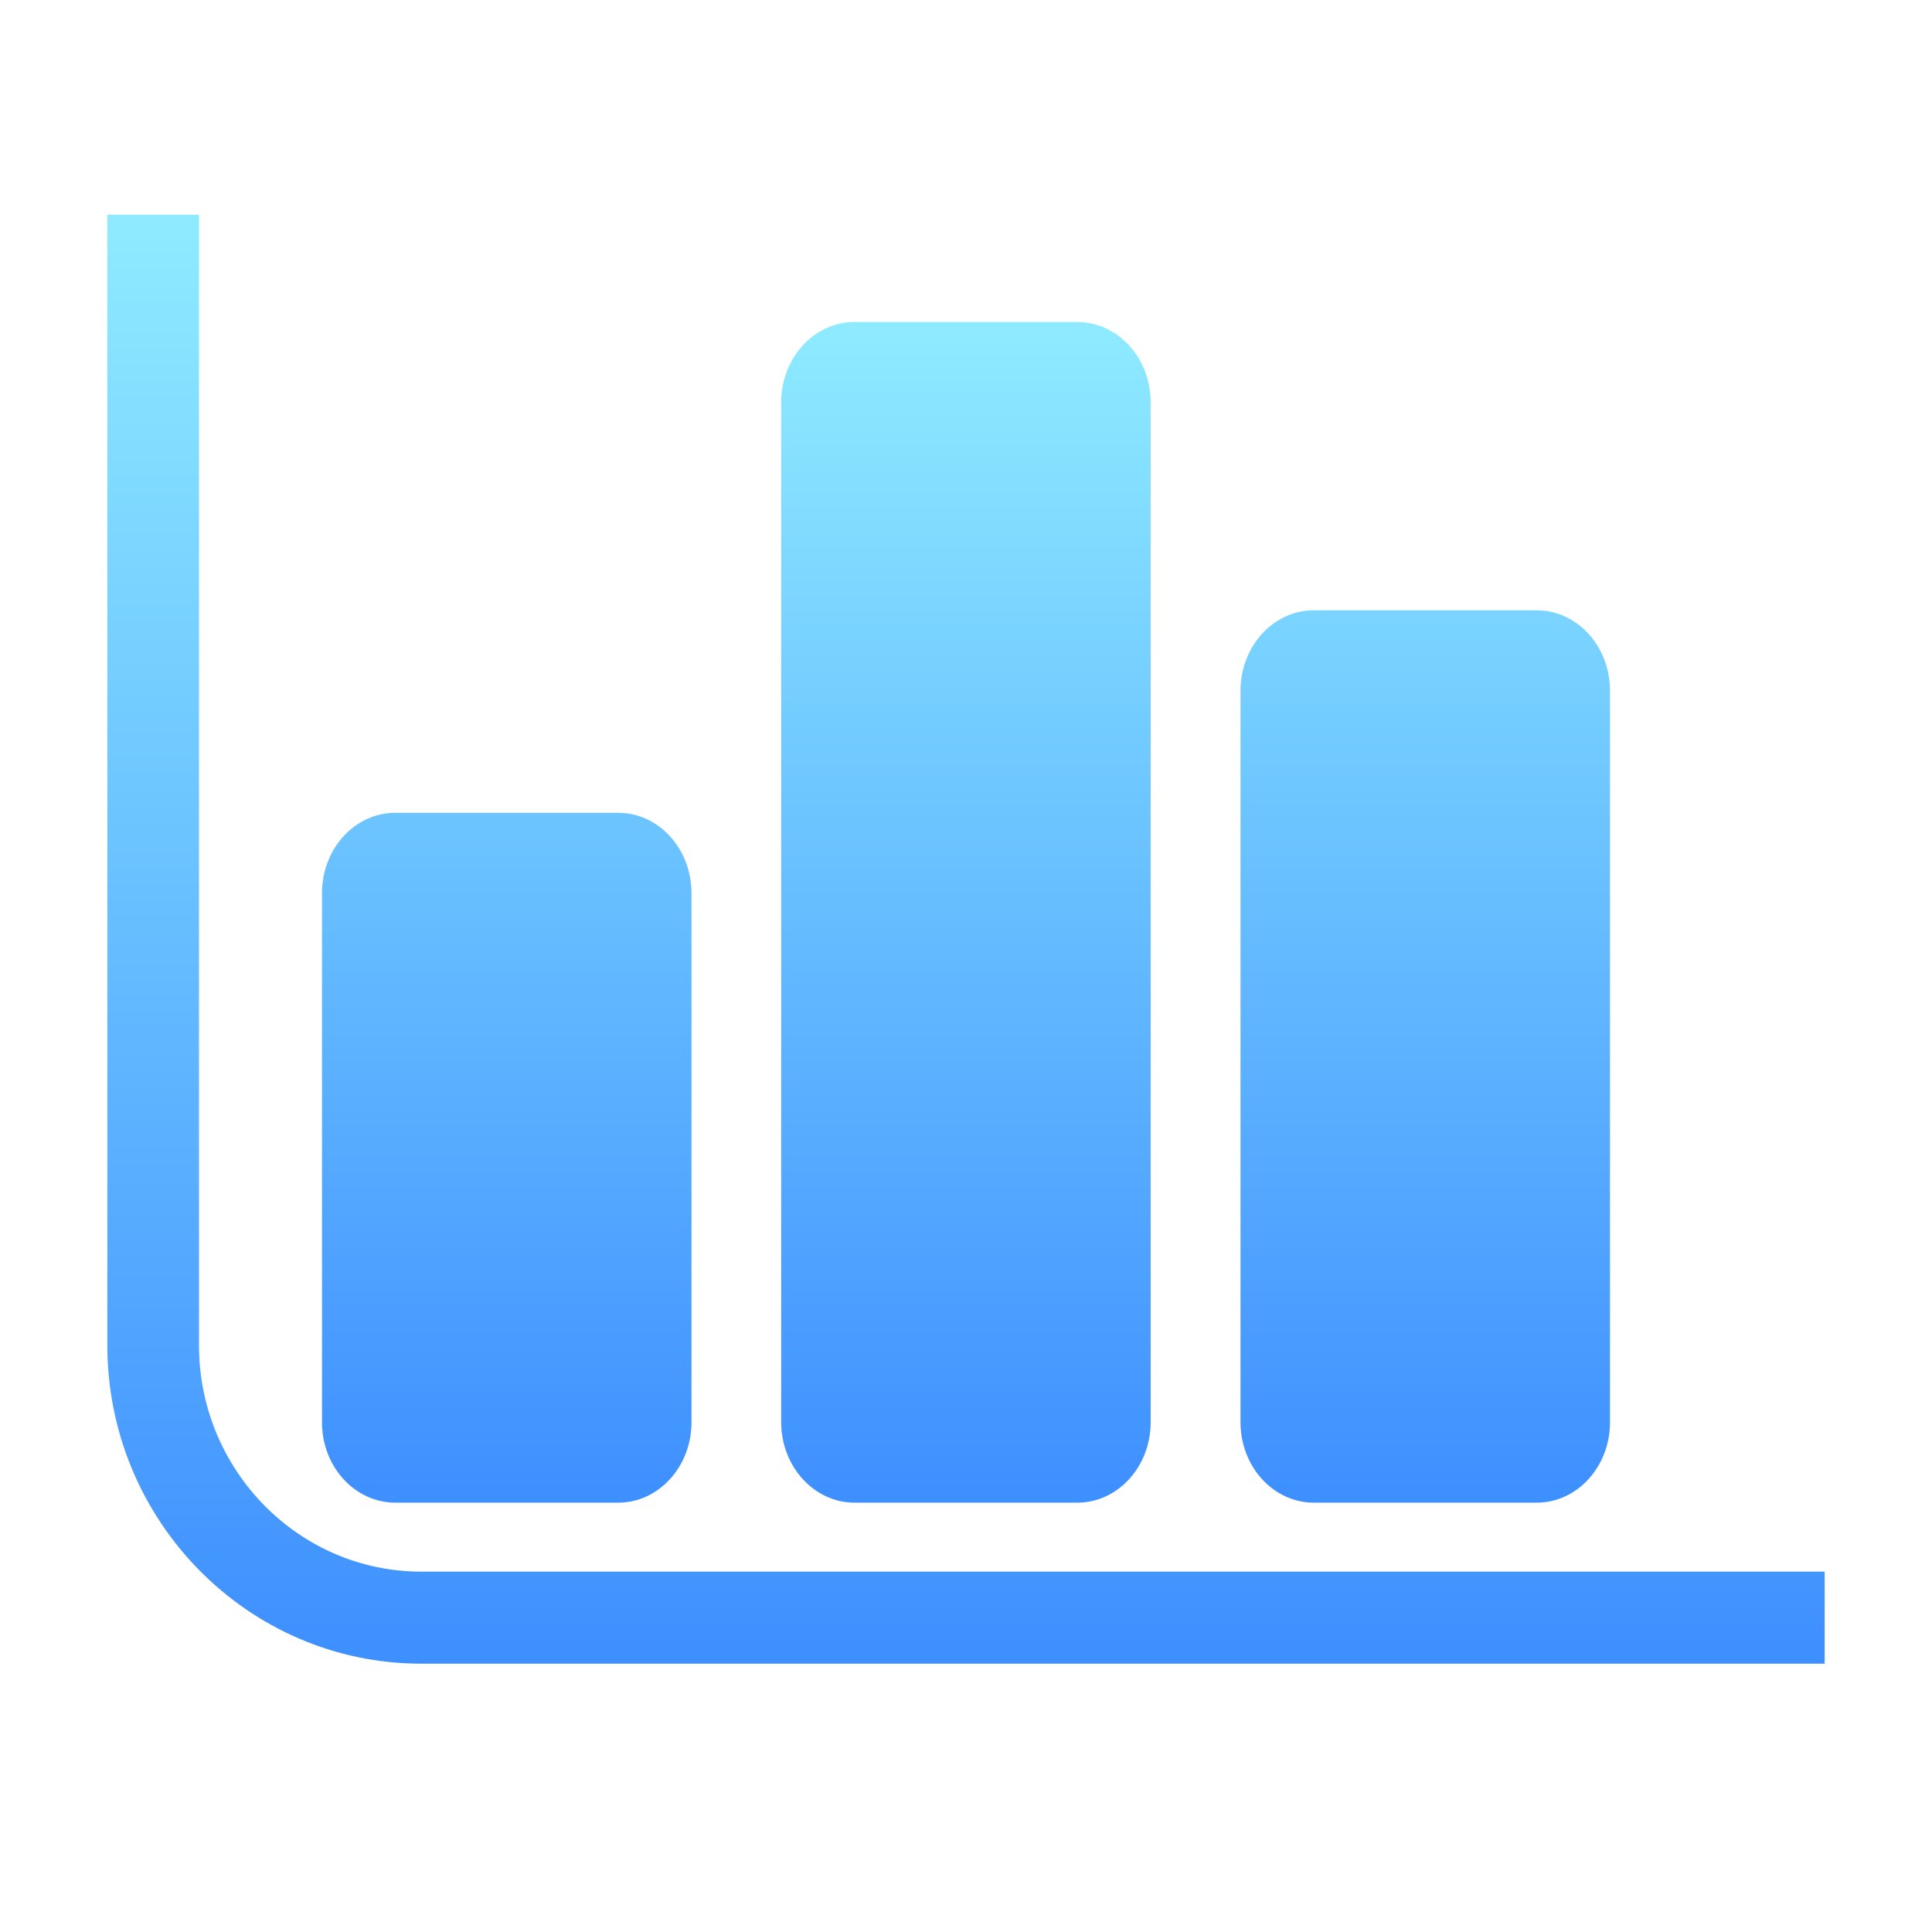 <svg xmlns="http://www.w3.org/2000/svg" fill="none" viewBox="0 0 36 36" class="design-iconfont">
  <path d="M7.848 29.285C5.568 29.285 3.708 27.394 3.708 25.069V4H2V25.069C2 28.338 4.624 31 7.848 31H34V29.285H7.848Z" fill="url(#mf2s3g0yx__paint0_linear_936_7345)"/>
  <path d="M7.367 28H11.518C12.273 28 12.885 27.329 12.885 26.501V16.644C12.885 15.815 12.273 15.145 11.518 15.145H7.367C6.611 15.145 6 15.815 6 16.644V26.505C6 27.329 6.611 28 7.367 28ZM24.482 28H28.633C29.389 28 30 27.329 30 26.501V12.871C30 12.042 29.389 11.372 28.633 11.372H24.482C23.727 11.372 23.115 12.042 23.115 12.871V26.501C23.115 27.329 23.727 28 24.482 28ZM15.923 28H20.073C20.829 28 21.441 27.329 21.441 26.501V7.499C21.441 6.67 20.829 6 20.073 6H15.923C15.167 6 14.556 6.67 14.556 7.499V26.505C14.559 27.329 15.171 28 15.923 28Z" fill="url(#mf2s3g0yx__paint1_linear_936_7345)"/>
  <defs>
    <linearGradient id="mf2s3g0yx__paint0_linear_936_7345" x1="18" y1="4" x2="18" y2="31" gradientUnits="userSpaceOnUse">
      <stop stop-color="#8EEBFF"/>
      <stop offset="1" stop-color="#3E8FFF"/>
    </linearGradient>
    <linearGradient id="mf2s3g0yx__paint1_linear_936_7345" x1="18" y1="6" x2="18" y2="28" gradientUnits="userSpaceOnUse">
      <stop stop-color="#8EEBFF"/>
      <stop offset="1" stop-color="#3E8FFF"/>
    </linearGradient>
  </defs>
</svg>
